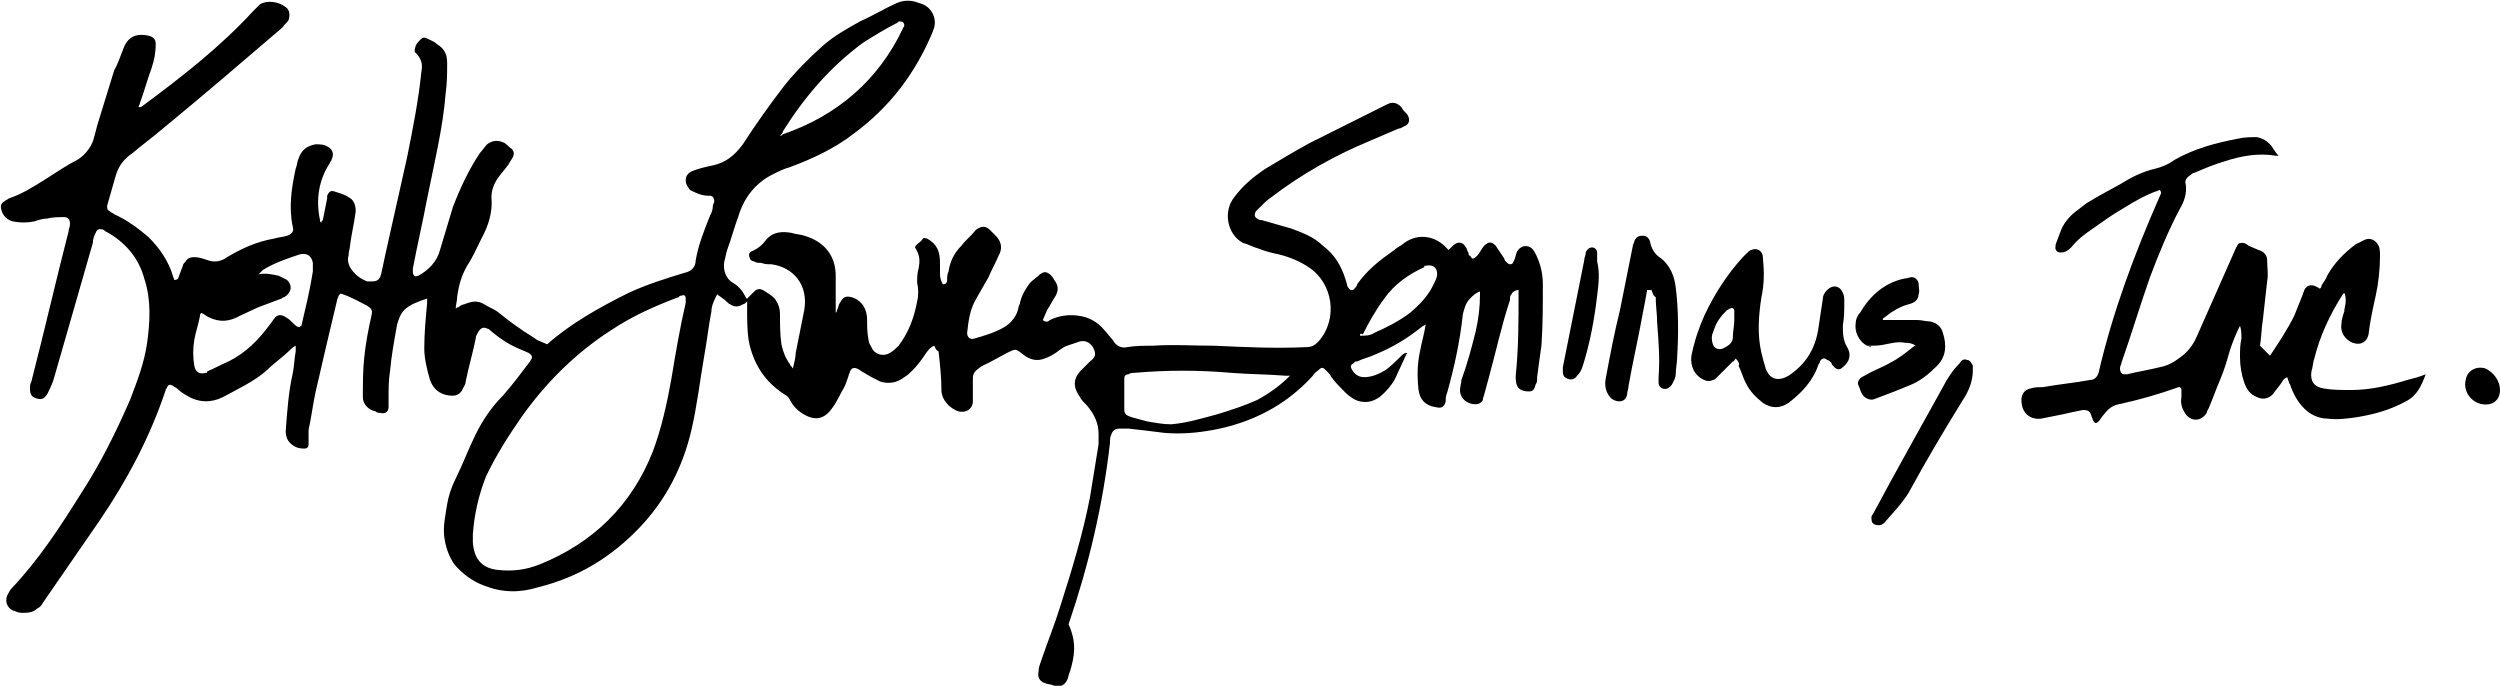 <?xml version="1.0" encoding="utf-8"?>
<!-- Generator: Adobe Illustrator 19.0.0, SVG Export Plug-In . SVG Version: 6.00 Build 0)  -->
<!DOCTYPE svg PUBLIC "-//W3C//DTD SVG 1.1//EN" "http://www.w3.org/Graphics/SVG/1.1/DTD/svg11.dtd">
<svg version="1.1" id="Layer_1" xmlns="http://www.w3.org/2000/svg" xmlns:xlink="http://www.w3.org/1999/xlink" x="0px" y="0px"
	 viewBox="0 0 175 48" style="enable-background:new 0 0 175 48;" xml:space="preserve">
<g>
	<path d="M65.4,24.2c-0.3,0.1-0.5,0.4-0.7,0.7c-0.2,0.3-0.5,0.7-0.8,1c-0.2,0.2-0.4,0.4-0.6,0.5c-0.5,0.4-1.1,0.5-1.7,0.3
		c-0.4-0.2-0.8-0.4-1.1-0.6c-0.2-0.1-0.3-0.2-0.5-0.3c-0.3-0.1-0.4,0-0.5,0.2c0,0.1-0.1,0.2-0.1,0.3c-0.1,0.3-0.2,0.6-0.3,0.8
		c-0.3,0.5-0.5,1-0.8,1.4c-0.6,0.9-1.3,1-2.2,0.4c-0.3-0.2-0.6-0.5-0.8-0.9c-0.1-0.2-0.2-0.3-0.4-0.4c-1.4-0.9-2.2-2.2-2.5-3.8
		c-0.1-0.7-0.1-1.5-0.1-2.2c0-0.1,0-0.3,0-0.5c-0.1,0.1-0.2,0.2-0.3,0.2c-0.3,0.2-0.6,0.2-0.9,0c-0.2-0.1-0.3-0.3-0.5-0.4
		c-0.1-0.1-0.3-0.2-0.4-0.3c-0.2,0.4-0.4,0.8-0.4,1.2c-0.2,1-0.3,2-0.5,3.1c-0.3,1.7-0.5,3.5-0.9,5.2c-0.6,2.6-1.8,4.9-3.6,6.8
		c-2,2.1-4.3,3.5-7.1,4.2c-1.3,0.4-2.5,0.4-3.8-0.1c-0.8-0.3-1.5-0.8-2.1-1.5c-0.4-0.6-0.6-1.2-0.7-1.9c-0.1-0.8,0.1-1.6,0.2-2.3
		c0.1-0.6,0.3-1.2,0.6-1.8c0.5-1,0.9-2.1,1.4-3.1c0.5-1,1.1-1.9,1.9-2.7c0.7-0.8,1.3-1.6,1.9-2.4c0.2-0.3,0.2-0.4-0.1-0.6
		c-0.2-0.1-0.5-0.2-0.7-0.3c-0.7-0.3-1.3-0.7-1.9-1.2c-0.1-0.1-0.2-0.2-0.3-0.2c-0.2-0.1-0.4-0.1-0.6,0.2c-0.1,0.2-0.2,0.3-0.2,0.5
		c-0.2,1-0.5,2-0.7,3c0,0.2-0.1,0.3-0.2,0.5c-0.1,0.3-0.4,0.5-0.7,0.5c-0.7,0-1.3-0.3-1.6-1.1c-0.2-0.7-0.4-1.5-0.4-2.2
		c0-1.1,0.1-2.1,0.2-3.2c0-0.1,0-0.2,0-0.3c-0.6,0.2-1.2,0.4-1.6,0.8c-0.3,0.3-0.4,0.7-0.5,1c-0.2,1.1-0.4,2.2-0.5,3.3
		c-0.1,0.6-0.1,1.3-0.1,1.9c0,0.2,0,0.4,0,0.6c0,0.3-0.2,0.5-0.6,0.4c-0.1,0-0.2,0-0.3-0.1c-0.5-0.1-0.9-0.5-0.9-1
		c0-0.9,0-1.9,0.1-2.8c0.1-1,0.3-2,0.5-2.9c0.1-0.4,0-0.5-0.3-0.7c-0.6-0.3-1.1-0.6-1.7-0.8c-0.2-0.1-0.2,0-0.3,0.1
		c0,0.1-0.1,0.2-0.1,0.3c-0.5,2.1-1,4.2-1.5,6.4c-0.2,0.9-0.3,1.8-0.5,2.7c0,0.2,0,0.5,0,0.7c0,0.1,0,0.2,0,0.3
		c0,0.2-0.1,0.3-0.3,0.3c-0.4,0-0.7-0.1-1-0.4c-0.2-0.2-0.3-0.5-0.3-0.8c0.1-1.4,0.2-2.8,0.5-4.1c0.1-0.5,0.1-1,0.2-1.5
		c0-0.1,0-0.2,0-0.4c-0.2,0.1-0.3,0.2-0.4,0.3c-0.5,0.5-1.1,0.9-1.6,1.4c-0.9,0.8-2,1.3-3.1,1.9c-0.8,0.4-1.7,0.4-2.5-0.1
		c-0.2-0.1-0.5-0.3-0.7-0.5c-0.1-0.1-0.2-0.1-0.3-0.2c-0.2-0.1-0.3-0.1-0.4,0.1c0,0.1-0.1,0.1-0.1,0.2c-1.1,3.3-2.7,6.3-4.6,9.1
		c-1.3,1.9-2.7,3.9-4,5.8c-0.1,0.2-0.2,0.3-0.4,0.4c-0.2,0.2-0.5,0.3-0.9,0.3c-0.2,0-0.4,0-0.6-0.1c-0.5-0.1-0.8-0.6-0.6-1.1
		c0.1-0.2,0.2-0.4,0.3-0.5c1.9-2,3.4-4.3,4.9-6.7c1.3-2,2.4-4.2,3.4-6.5c0.5-1.3,1-2.6,1.2-4c0.2-1.5,0.3-3-0.2-4.5
		c-0.4-1.5-1.4-2.6-2.7-3.3c0,0-0.1,0-0.1-0.1c-0.3-0.1-0.5-0.1-0.6,0.2c-0.1,0.2-0.2,0.4-0.2,0.7c-0.9,3.1-1.8,6.3-2.7,9.4
		c-0.1,0.4-0.3,0.8-0.5,1.2c-0.2,0.3-0.4,0.4-0.7,0.3c-0.4-0.1-0.5-0.3-0.5-0.7c0-0.2,0-0.3,0.1-0.5c0.9-3.5,1.7-7,2.6-10.5
		c0-0.2,0.1-0.3,0.1-0.5c0-0.3-0.1-0.5-0.4-0.5c-0.4,0-0.8,0-1.2,0.1c-0.3,0-0.6,0.1-0.9,0.2c-0.5,0.1-1,0.1-1.5,0
		c-0.4-0.1-0.7-0.4-0.8-0.8c-0.1-0.3,0-0.5,0.2-0.6c0.1-0.1,0.2-0.1,0.3-0.2c0.9-0.3,1.7-0.8,2.5-1.3c0.8-0.5,1.5-1,2.3-1.4
		c0.5-0.3,0.9-0.8,1.1-1.3c0.1-0.3,0.2-0.7,0.3-1.1c0.4-1.3,0.8-2.6,1.2-3.9C8.2,4.6,8.4,4,8.6,3.5c0.3-0.9,0.9-1.2,1.8-1
		c0.4,0.1,0.5,0.3,0.5,0.6c0,0.6-0.1,1.1-0.3,1.7c-0.3,0.8-0.5,1.6-0.8,2.4c0,0.1-0.1,0.2-0.1,0.3C9.8,7.5,9.9,7.5,10,7.4
		c2.7-2,5.4-4.1,7.7-6.6c0.2-0.2,0.3-0.3,0.5-0.5C18.7,0,19.5,0.1,20,0.5c0.3,0.2,0.3,0.6,0.2,0.9c-0.1,0.2-0.3,0.3-0.4,0.5
		C17,4.3,14.2,6.7,11.4,9c-0.7,0.6-1.4,1.1-2.1,1.7c-0.6,0.4-1,0.9-1.2,1.6c-0.2,0.7-0.4,1.4-0.6,2.1c0,0.2,0,0.3,0.2,0.4
		c0.1,0.1,0.2,0.1,0.3,0.2c0.9,0.4,1.7,1,2.4,1.6c0.8,0.8,1.4,1.7,1.7,2.7c0,0.1,0.1,0.2,0.1,0.3c0.2,0,0.3-0.1,0.3-0.2
		c0.1-0.3,0.2-0.5,0.3-0.8c0-0.1,0.1-0.2,0.2-0.3c0.1-0.2,0.3-0.3,0.6-0.3c0.3,0,0.6,0.1,0.9,0.2c0.5,0.2,1,0.1,1.4-0.2
		c1-0.6,2.1-1.1,3.3-1.3c0.3-0.1,0.6-0.1,0.9-0.2c0.3-0.1,0.5-0.3,0.4-0.6c-0.3-1.4-0.1-2.7,0.2-4.1c0.1-0.2,0.1-0.5,0.2-0.7
		c0.2-0.6,0.6-0.9,1.2-1c0.3,0,0.6,0,0.9,0.2c0.3,0.2,0.4,0.5,0.2,0.9c0,0.1-0.1,0.1-0.1,0.2c-0.8,1.2-1,2.6-0.7,4
		c0,0.1,0,0.1,0.1,0.2c0-0.1,0-0.1,0.1-0.2c0.1-0.5,0.2-1,0.3-1.5c0-0.1,0-0.1,0-0.2c0.1-0.2,0.2-0.4,0.5-0.3c0.3,0.1,0.7,0.2,1,0.4
		c0.4,0.2,0.5,0.6,0.5,1c-0.1,0.8-0.3,1.6-0.4,2.4c0,0.2-0.1,0.4-0.1,0.7c-0.1,0.3,0,0.6,0.1,0.8c0.3,0.5,0.7,0.8,1.2,1
		c0.1,0,0.2,0,0.3,0c0.4,0,0.6-0.1,0.7-0.6c0.1-0.5,0.2-0.9,0.3-1.4c0.5-2.2,1-4.5,1.5-6.7c0.4-2,0.8-4,1-6c0.1-0.5,0-0.9-0.4-1.3
		C29,3.7,29,3.5,29.1,3.2c0.1-0.2,0.2-0.3,0.3-0.4c0.2-0.2,0.3-0.2,0.5-0.1c0.2,0.1,0.5,0.2,0.7,0.4c0.5,0.3,0.7,0.7,0.7,1.3
		c0,0.7,0,1.4-0.1,2.1c-0.2,2.5-0.8,4.9-1.3,7.4c-0.3,1.6-0.7,3.3-1,4.9c0,0.1,0,0.1,0,0.2c0,0.1,0,0.2,0.1,0.3c0.1,0.1,0.2,0,0.3,0
		c0.7-0.4,1.3-1,1.5-1.8c0.3-1,0.6-2,0.9-3c0.5-1.3,1.1-2.6,1.9-3.8c0.2-0.2,0.3-0.4,0.5-0.6c0.4-0.3,0.8-0.3,1.2-0.1
		c0.2,0.1,0.3,0.3,0.5,0.4c0.2,0.2,0.2,0.4,0.1,0.6c-0.1,0.2-0.2,0.3-0.3,0.5c-0.2,0.3-0.5,0.6-0.7,0.9c-0.3,0.4-0.5,0.9-0.5,1.4
		c0.1,1-0.2,2-0.7,2.9c-0.3,0.6-0.6,1.3-1,1.9c-0.4,0.7-0.6,1.4-0.7,2.2c0,0.3-0.1,0.5-0.1,0.8c0.1-0.1,0.2-0.1,0.2-0.1
		c0.1-0.1,0.3-0.2,0.4-0.2c0.5-0.2,0.9-0.3,1.4,0c0.3,0.2,0.6,0.3,0.9,0.5c0.5,0.4,1,0.8,1.6,1.2c0.4,0.3,0.8,0.5,1.2,0.8
		c0.2,0.1,0.5,0.2,0.7,0.3c1.7-1.5,3.7-2.6,5.7-3.6c1.3-0.6,2.6-1,3.9-1.4c0.5-0.1,0.8-0.4,0.8-0.9c0.2-1.1,0.6-2.1,1-3.1
		c0.1-0.2,0.2-0.4,0.2-0.7c0-0.1,0.1-0.2,0.1-0.3c0-0.2-0.1-0.4-0.3-0.4c0,0,0,0-0.1,0c-0.5,0-0.9-0.2-1.3-0.4
		C48.1,13,48,12.9,48,12.6c0-0.3,0.2-0.5,0.4-0.6c0.5-0.2,0.9-0.3,1.4-0.4c1-0.2,1.6-0.7,2.2-1.5c0.9-1.4,1.9-2.8,2.9-4.1
		c0.8-1,1.7-1.9,2.7-2.8c0.8-0.7,1.7-1.2,2.6-1.7c0.9-0.4,1.7-0.9,2.6-1.3c0.5-0.2,1-0.2,1.5,0c0.4,0.1,0.7,0.3,0.9,0.6
		c0.2,0.3,0.3,0.7,0.2,1.1c0,0.1-0.1,0.2-0.1,0.3c-1.2,2.9-3,5.3-5.6,7.2c-1.3,1-2.8,1.7-4.4,2.3c-0.4,0.1-0.8,0.3-1.2,0.5
		c-1.2,0.6-2,1.6-2.4,2.9c-0.3,0.8-0.5,1.6-0.8,2.4c-0.1,0.3-0.1,0.5-0.2,0.8c-0.1,0.6,0.1,1.2,0.6,1.5c0.4,0.2,0.7,0.6,0.9,1
		c0,0,0,0.1,0.1,0.1c0.1-0.1,0.2-0.2,0.2-0.2c0.1-0.1,0.2-0.2,0.3-0.3c0.2-0.2,0.4-0.2,0.6-0.1c0.3,0.2,0.7,0.4,0.9,0.7
		c0.2,0.3,0.3,0.6,0.3,1c0,0.7,0,1.4,0.1,2.1c0.1,0.5,0.3,1,0.6,1.4c0,0.1,0.1,0.1,0.2,0.3c0.1-0.4,0.2-0.8,0.2-1.1
		c0.2-1,0.4-2,0.6-3c0.3-1.8-0.8-3-2.3-3.2c-0.2,0-0.5,0-0.7-0.1c-0.2,0-0.4,0-0.5-0.1c-0.1,0-0.3-0.1-0.3-0.2
		c-0.1-0.2-0.1-0.4,0.1-0.5c0.5-0.2,0.8-0.5,1.1-0.9c0.5-0.5,1.1-0.5,1.7-0.4c0.3,0.1,0.6,0.1,0.9,0.2c1.4,0.4,2.2,1.4,2.2,2.8
		c0,0.7,0,1.3,0,2c0,0.2,0,0.3,0,0.6c0.1-0.1,0.1-0.2,0.1-0.2c0.1-0.2,0.1-0.4,0.2-0.5c0.2-0.4,0.4-0.5,0.8-0.4
		c0.7,0.2,1.1,0.8,1.1,1.6c0,0.5,0,0.9,0.1,1.4c0,0.2,0.1,0.3,0.2,0.5c0.2,0.5,0.8,0.7,1.3,0.4c0.2-0.1,0.4-0.3,0.6-0.5
		c0.7-0.9,1.1-2,1.3-3.1c0.1-0.4,0.1-0.9,0-1.3c0-0.3,0-0.7,0.1-1c0.1-0.5,0.1-0.9-0.2-1.4c-0.1-0.1,0-0.2,0.1-0.3
		c0.1-0.1,0.3-0.2,0.4-0.4c0.1-0.1,0.2,0,0.3,0c0.7,0.4,0.9,0.9,0.9,1.7c0,0.3,0,0.5,0,0.8c0,0.3,0.1,0.5,0.2,0.7
		c0.2,0,0.3-0.1,0.3-0.3c0-0.2,0-0.4,0.1-0.6c0.1-0.7,0.4-1.3,0.9-1.8c0.3-0.4,0.7-0.7,1-1.1c0.4-0.3,0.7-0.3,1,0
		c0.1,0.1,0.3,0.3,0.4,0.4c0.4,0.4,0.5,0.9,0.2,1.4c-0.2,0.5-0.5,1-0.7,1.5c-0.3,0.5-0.5,0.9-0.8,1.4c-0.5,0.8-0.6,1.6-0.7,2.5
		c0,0.3,0.2,0.5,0.5,0.4c0.7-0.2,1.4-0.4,2.1-0.8c0.5-0.3,0.9-0.8,1-1.4c0-0.1,0.1-0.2,0.1-0.3c0.1-0.5,0.4-1,0.7-1.4
		c0.2-0.2,0.5-0.4,0.7-0.6c0.3-0.2,0.4-0.2,0.7,0c0.1,0.1,0.2,0.2,0.3,0.4c0.3,0.4,0.3,0.7,0.1,1.1c-0.2,0.3-0.4,0.7-0.6,1
		c-0.1,0.2-0.2,0.5-0.3,0.7c0.2,0.2,0.4,0.1,0.5,0c0.6-0.3,1.3-0.4,2-0.3c0.7,0.1,1.3,0.4,1.8,1c0.2,0.2,0.4,0.5,0.6,0.7
		c0.2,0.4,0.6,0.6,1,0.5c0.6-0.1,1.2-0.1,1.8-0.1c1.4-0.1,2.8,0,4.3,0c2.1,0.1,4.3,0.2,6.4,0.1c0.4,0,0.6-0.1,0.9-0.4
		c1.4-1.6,1-4.1-0.7-5.2c-0.6-0.4-1.3-0.7-2.1-0.9c-0.5-0.1-0.9-0.2-1.4-0.4c-0.4-0.1-0.7-0.3-1.1-0.4c-1.1-0.6-1.4-2.2-0.6-3.2
		c0.6-0.8,1.3-1.4,2.2-2c1-0.6,2-1.2,3.1-1.8c1.8-0.9,3.6-1.8,5.4-2.7c0.4-0.2,0.7-0.1,1,0.2c0.1,0.2,0.2,0.3,0.4,0.5
		c0.2,0.3,0.2,0.6-0.1,0.8C98.3,8.8,98.1,9,97.9,9c-0.7,0.3-1.4,0.6-2.1,0.9c-2.4,1-4.7,2.3-6.8,3.9c-0.3,0.2-0.6,0.5-0.9,0.8
		c-0.1,0.1-0.1,0.1-0.2,0.2c-0.1,0.2-0.1,0.4,0.1,0.5c0.1,0.1,0.2,0.1,0.3,0.1c0.7,0.2,1.4,0.4,2.1,0.6c0.8,0.3,1.6,0.6,2.2,1.2
		c0.8,0.6,1.3,1.4,1.6,2.4c0,0.1,0.1,0.2,0.1,0.4c0.2,0.4,0.4,0.4,0.6,0.1c0,0,0.1-0.1,0.1-0.2c0.7-1,1.6-1.7,2.6-2.4
		c0.2-0.2,0.5-0.3,0.7-0.5c1-0.7,2.2-0.5,3,0.4c0,0,0.1,0.1,0.1,0.1c0.1-0.1,0.2-0.2,0.3-0.3c0.3-0.3,0.7-0.3,0.9,0.1
		c0.1,0.1,0.1,0.3,0.2,0.4c0,0.1,0,0.2,0.1,0.2c0.1,0.1,0.1,0.2,0.2,0.2c0.1,0,0.2-0.1,0.3-0.2c0.2-0.2,0.3-0.5,0.5-0.7
		c0.3-0.3,0.5-0.3,0.8,0c0.2,0.3,0.4,0.6,0.6,0.9c0,0.1,0.1,0.2,0.1,0.2c0.1,0.1,0.2,0.2,0.3,0.2c0.2,0,0.2-0.1,0.3-0.3
		c0.1-0.2,0.1-0.4,0.2-0.6c0.3-0.5,0.9-0.5,1.2,0c0.4,0.7,0.6,1.5,0.6,2.3c0,1.4,0,2.9-0.1,4.3c-0.1,0.7-0.2,1.4-0.3,2.2
		c0,0.2,0,0.4-0.1,0.5c-0.1,0.4-0.2,0.5-0.5,0.5c-0.3,0-0.7-0.1-0.8-0.4c-0.1-0.2-0.1-0.5-0.1-0.7c0.2-1.9,0.2-3.8,0.2-5.8
		c0-0.1,0-0.1,0-0.2c-0.2,0-0.4,0.1-0.5,0.3c-0.1,0.1-0.1,0.2-0.1,0.4c-0.6,1.8-1,3.7-1.5,5.5c-0.1,0.4-0.2,0.7-0.3,1.1
		c0,0.1-0.1,0.2-0.1,0.4c-0.1,0.2-0.3,0.3-0.5,0.3c-0.6,0-1.1-0.4-1.1-1c0-0.2,0.1-0.5,0.1-0.7c0.4-1.1,0.7-2.2,1-3.4
		c0.2-0.9,0.3-1.7,0.3-2.6c0-0.1,0-0.1,0-0.2c-0.3,0.1-0.5,0.3-0.7,0.5c-0.3,0.3-0.4,0.7-0.5,1.1c-0.2,1.9-0.6,3.7-1.1,5.5
		c-0.1,0.2-0.1,0.4-0.1,0.6c-0.1,0.4-0.3,0.5-0.7,0.4c-0.7-0.1-1.1-0.5-1.2-1.2c-0.1-0.9-0.1-1.8,0.1-2.7c0.1-0.6,0.3-1.2,0.4-1.9
		c-0.1,0.1-0.2,0.1-0.3,0.2c-1,0.8-2,1.4-3.2,1.9c-0.4,0.2-0.9,0.3-1.3,0.5c-0.1,0-0.2,0-0.2,0.1c-0.2,0.1-0.3,0.2-0.2,0.4
		c0.2,0.4,0.5,0.6,0.9,0.6c0.5,0,1-0.2,1.5-0.5c0.4-0.3,0.8-0.7,1.1-1c0.1-0.1,0.2-0.2,0.4-0.2c0,0.1-0.1,0.1-0.1,0.2
		c-0.2,0.4-0.4,0.9-0.6,1.3c-0.2,0.5-0.5,0.9-0.9,1.3c-0.1,0.1-0.3,0.3-0.5,0.4c-0.5,0.3-1,0.3-1.5,0.1c-0.2-0.1-0.5-0.3-0.7-0.5
		c-0.4-0.4-0.7-0.7-1-1.1c-0.1-0.2-0.2-0.3-0.4-0.5c-0.2-0.2-0.3-0.2-0.5,0c-0.1,0.1-0.3,0.2-0.4,0.4c-1.9,2.1-4.3,3.3-7,3.8
		c-1.1,0.2-2.2,0.3-3.4,0.2c-0.8-0.1-1.6-0.2-2.5-0.3c-0.2,0-0.4,0-0.6,0c-0.3,0-0.5,0.1-0.6,0.4c-0.1,0.2-0.1,0.4-0.1,0.6
		c-0.5,4.4-1.5,8.6-2.9,12.7C75.4,45,75.2,46,74.9,47c-0.1,0.2-0.1,0.4-0.2,0.6c-0.2,0.4-0.5,0.5-0.9,0.4c-0.2-0.1-0.5-0.1-0.7-0.2
		c-0.3-0.1-0.5-0.4-0.4-0.8c0-0.3,0.1-0.5,0.2-0.8c0.4-1.2,0.9-2.4,1.3-3.7c0.8-2.5,1.6-5.1,2.1-7.7c0.2-1.2,0.4-2.5,0.6-3.7
		c0-0.2,0-0.5,0-0.7c0-0.8-0.3-1.4-0.8-2c-0.2-0.2-0.4-0.4-0.5-0.6c-0.5-0.7-0.5-1.3,0.1-1.9c0.2-0.2,0.4-0.4,0.6-0.6
		c0.4-0.3,0.4-0.5,0.3-0.8c-0.2-0.5-0.6-0.7-1-0.6c-0.3,0.1-0.6,0.2-0.9,0.3c-0.3,0.1-0.5,0.3-0.8,0.5c-0.3,0.2-0.5,0.3-0.8,0.4
		c-0.5,0.2-1,0.1-1.5-0.3c-0.5-0.4-0.5-0.4-1.1-0.1c-0.4,0.2-0.9,0.5-1.3,0.7c-0.2,0.1-0.5,0.2-0.7,0.4c-0.3,0.2-0.4,0.4-0.4,0.7
		c0,0.3,0,0.6,0,1c0,0.2,0,0.5,0,0.7c-0.1,0.5-0.5,0.7-1,0.6c-0.6-0.2-1.2-0.8-1.2-1.5c0-0.9-0.1-1.8-0.2-2.7
		C65.5,24.5,65.5,24.4,65.4,24.2z M33.1,37.4c0,0.2,0,0.4,0,0.6c0.1,1.2,0.7,1.8,1.8,1.9c1,0.1,1.9,0,2.9-0.4
		c3.7-1.5,6.4-4.1,7.9-7.9c0.6-1.6,1-3.4,1.3-5.1c0.3-1.8,0.6-3.6,1-5.3c0-0.1,0-0.2,0-0.3c0-0.2-0.1-0.3-0.3-0.2
		c-0.1,0-0.1,0-0.2,0.1c-1.6,0.6-3.2,1.3-4.7,2.3c-2.5,1.6-4.6,3.7-6.3,6.1c-0.9,1.3-1.8,2.7-2.5,4.2C33.5,34.7,33.2,36,33.1,37.4z
		 M90.3,26.3c-0.1,0-0.2,0-0.3,0c-1.3-0.1-2.5-0.1-3.8-0.2c-2.3-0.2-4.5-0.2-6.8,0c-0.1,0-0.3,0-0.4,0.1c-0.2,0-0.3,0.1-0.3,0.3
		c0,0.1,0,0.2,0,0.3c0,0.5,0,1,0,1.6c0,0.1,0,0.2,0,0.3c0,0.3,0.2,0.4,0.5,0.5c0.4,0.1,0.7,0.2,1.1,0.3c0.6,0.1,1.1,0.2,1.7,0.2
		c1.1-0.1,2.1-0.4,3.2-0.7c1-0.3,1.9-0.6,2.8-1C88.9,27.5,89.6,27,90.3,26.3z M18.1,19.2c0.5-0.1,0.9,0,1.4,0.1
		c0.2,0.1,0.4,0.2,0.6,0.3c0.4,0.4,0.3,0.9-0.2,1.2c-0.1,0-0.2,0.1-0.2,0.1c-0.5,0.2-1.1,0.4-1.6,0.6c-0.4,0.2-0.9,0.4-1.3,0.6
		c-0.7,0.4-1.4,0.5-2.2,0.1c-0.2-0.1-0.3-0.2-0.5-0.3C14,22,14,22,14,22.1c-0.1,0.6-0.3,1.1-0.4,1.7c-0.1,0.6-0.1,1.2,0,1.8
		c0.1,0.5,0.4,0.6,0.8,0.5c0.1,0,0.1,0,0.1-0.1c0.5-0.2,1-0.5,1.5-0.7c1.2-0.6,2.1-1.5,2.9-2.6c0.1-0.1,0.2-0.3,0.3-0.4
		c0.2-0.3,0.5-0.3,0.8-0.1c0.2,0.1,0.4,0.3,0.6,0.5c0.1,0.1,0.2,0.2,0.4,0.2c0,0,0-0.1,0.1-0.1c0.3-1.3,0.6-2.5,0.8-3.8
		c0-0.2,0-0.4,0-0.6c-0.1-0.5-0.4-0.7-0.9-0.6c-0.9,0.3-1.8,0.6-2.6,1.1C18.3,19,18.2,19.1,18.1,19.2z M54.6,9.5
		c0.1,0,0.1,0,0.2-0.1c3.8-1.3,6.7-3.8,8.4-7.4c0-0.1,0.1-0.1,0.1-0.2c0-0.2-0.1-0.3-0.3-0.3c-0.1,0-0.1,0-0.2,0.1
		C62,2,61.2,2.5,60.4,3c-2.3,1.7-4.1,3.8-5.6,6.2C54.8,9.3,54.7,9.4,54.6,9.5z M95.2,23.5c0.4,0,0.7,0,1-0.2
		c0.9-0.4,1.7-0.8,2.5-1.4c0.7-0.6,1.3-1.2,1.7-2.1c0.1-0.2,0.2-0.4,0.2-0.6c0-0.5-0.3-0.7-0.8-0.6c-0.1,0-0.1,0-0.1,0.1
		c-1.1,0.5-2.1,1.2-2.8,2.2c-0.6,0.8-1.1,1.7-1.5,2.5C95.2,23.3,95.2,23.4,95.2,23.5z"/>
	<path d="M158.9,24.9c0.6-0.9,1.2-1.8,1.7-2.8c0.2-0.5,0.4-1,0.6-1.5c0-0.1,0.1-0.2,0.1-0.3c0.2-0.4,0.6-0.4,0.9-0.2
		c0.1,0,0.1,0.1,0.2,0.1c0.1-0.1,0.1-0.1,0.1-0.2c0.1-0.2,0.3-0.4,0.4-0.7c0.5-0.9,1.2-1.6,2-2.2c0.2-0.1,0.4-0.2,0.6-0.3
		c0.4-0.2,0.8,0,1,0.4c0.1,0.2,0.1,0.5,0.1,0.7c0,0.9-0.1,1.9-0.3,2.8c-0.2,0.9-0.4,1.8-0.5,2.7c-0.1,0.5-0.5,0.8-1.1,0.6
		c-0.5-0.2-0.9-0.7-0.8-1.3c0-0.3,0.1-0.6,0.2-0.9c0-0.2,0.1-0.5,0.1-0.7c0-0.2,0-0.4-0.1-0.6c0,0-0.1,0.1-0.1,0.1
		c-0.9,1.4-1.6,2.9-2,4.5c-0.1,0.3-0.1,0.6-0.2,0.9c-0.1,0.7,0.2,1.1,0.9,1.2c0.6,0.1,1.2,0.1,1.9,0.1c1.3,0,2.6-0.3,3.9-0.7
		c0.4-0.1,0.8-0.2,1.3-0.4c-0.3,0.8-0.6,1.5-1.4,1.9c-1.1,0.6-2.2,0.9-3.4,1.1c-0.7,0.1-1.4,0.2-2.1,0.1c-0.6,0-1.2-0.3-1.6-0.7
		c-0.5-0.5-0.8-1.1-1-1.7c-0.1-0.1-0.1-0.3-0.2-0.5c-0.2,0.1-0.3,0.2-0.4,0.4c-0.2,0.3-0.4,0.5-0.6,0.8c-0.3,0.3-0.7,0.4-1.1,0.2
		c-0.5-0.2-0.7-0.5-0.9-1c-0.2-0.6-0.3-1.2-0.3-1.8c0-0.4,0-0.9,0.1-1.3c0-0.3,0-0.6-0.1-0.9c-0.3,0.6-0.5,1.1-0.7,1.7
		c-0.2,0.7-0.4,1.4-0.7,2.1c-0.3,0.7-0.5,1.3-0.8,2c-0.1,0.1-0.1,0.3-0.2,0.4c-0.4,0.5-1,0.5-1.4,0c-0.2-0.3-0.4-0.7-0.3-1.2
		c0-0.2,0-0.4,0-0.5c0-0.1,0-0.1-0.1-0.2c0,0-0.1,0-0.1,0c-1.4,0.5-2.8,0.9-4.2,1.2c-0.5,0.1-0.8,0.4-1.1,0.8
		c-0.1,0.1-0.2,0.3-0.3,0.4c-0.2,0.2-0.3,0.1-0.4-0.1c0-0.1-0.1-0.2-0.1-0.3c-0.1-0.3-0.2-0.4-0.6-0.4c-0.5,0.1-1,0.2-1.4,0.3
		c-0.5,0.1-1,0.2-1.5,0.3c-0.7,0.1-1.4-0.3-1.4-1.3c0-0.4,0.2-0.7,0.6-0.8c0.3-0.1,0.6-0.1,0.9-0.1c1.1-0.2,2.2-0.3,3.3-0.5
		c0.3,0,0.5-0.2,0.6-0.5c1-4.3,2.5-8.3,4.3-12.4c0.1-0.2,0.1-0.2,0-0.4c-0.1,0-0.2,0.1-0.3,0.1c-0.8,0.3-1.5,0.7-2.3,1.2
		c-0.7,0.4-1.4,0.9-2.1,1.4c-0.6,0.4-1.1,0.8-1.5,1.3c-0.1,0.1-0.2,0.2-0.4,0.3c-0.2,0.1-0.5,0.1-0.6,0c-0.2-0.2-0.1-0.3-0.1-0.5
		c0.1-0.3,0.2-0.5,0.3-0.8c0.2-0.6,0.6-1.1,1.1-1.5c0.3-0.2,0.5-0.4,0.8-0.6c0.8-0.5,1.6-0.9,2.3-1.3c0.8-0.5,1.6-0.9,2.5-1.1
		c0.4-0.1,0.9-0.3,1.3-0.6c1.4-0.8,2.9-1.2,4.5-1.5c0.4-0.1,0.9-0.1,1.3-0.1c0.4,0.1,0.6,0.2,0.9,0.5c0.2,0.2,0.3,0.5,0.6,0.8
		c-0.1,0-0.2,0-0.2,0c-1.2-0.2-2.4,0-3.6,0.4c-0.7,0.2-1.4,0.5-2.1,0.8c-0.1,0-0.2,0.1-0.2,0.1c-0.3,0.2-0.5,0.4-0.4,0.7
		c0.1,0.6-0.1,1.2-0.4,1.7c-0.8,1.5-1.5,3.2-2.1,4.8c-0.7,2-1.3,4-2,6c0,0.1-0.1,0.2-0.1,0.4c0,0.2,0.1,0.4,0.3,0.4
		c0.1,0,0.1,0,0.2,0c0.8-0.2,1.5-0.3,2.3-0.5c0.5-0.1,0.9-0.3,1.3-0.6c0.6-0.4,1-0.9,1.3-1.6c0.9-2,1.8-4.1,2.7-6.1
		c0-0.1,0.1-0.1,0.1-0.2c0.1-0.2,0.2-0.2,0.4-0.2c0.1,0,0.3,0.1,0.4,0.2c0.2,0.1,0.5,0.2,0.7,0.3c0.4,0.1,0.6,0.4,0.6,0.7
		c0,0.5,0.1,1,0,1.5c-0.1,0.9-0.2,1.8-0.3,2.7c-0.1,0.6-0.1,1.2-0.2,1.8C158.6,24.6,158.7,24.7,158.9,24.9z"/>
	<path d="M121.5,25.1c-0.1,0.1-0.1,0.2-0.2,0.2c-0.4,0.4-0.7,0.7-1.1,1.1c-0.1,0.1-0.2,0.2-0.3,0.2c-0.2,0.1-0.4,0.1-0.6,0
		c-0.7-0.3-1-1-0.9-1.7c0.2-1,0.5-1.9,0.9-2.8c0.7-1.5,1.6-2.9,2.7-4.1c0.1-0.1,0.2-0.2,0.3-0.3c0.1-0.1,0.2-0.2,0.3-0.2
		c0.4-0.2,0.8,0.1,0.8,0.5c0.1,1,0.1,1.9-0.1,2.8c-0.2,1.3-0.3,2.6,0,3.9c0.1,0.4,0.2,0.8,0.3,1.1c0.3,0.8,0.9,0.9,1.6,0.5
		c1.2-0.8,1.9-1.9,2.1-3.4c0.1-0.7,0.2-1.3,0.3-2c0-0.2,0.1-0.4,0.3-0.6c0.4-0.4,0.9-0.3,1.1,0.2c0.1,0.2,0.1,0.4,0.1,0.6
		c0,0.6,0,1.1-0.1,1.7c0,0.5,0,1,0.3,1.5c0.3,0.5,0.2,1-0.3,1.4c-0.2,0.2-0.4,0.2-0.6,0c-0.1-0.1-0.2-0.2-0.2-0.3
		c-0.1-0.1-0.2-0.2-0.3-0.2c-0.2-0.2-0.4-0.1-0.5,0.1c0,0.1-0.1,0.2-0.1,0.2c-0.4,1.2-1.2,2-2.1,2.7c-0.6,0.4-1.2,0.4-1.8,0
		c-0.5-0.4-0.9-0.8-1.2-1.4c-0.2-0.4-0.3-0.8-0.5-1.2C121.8,25.5,121.7,25.3,121.5,25.1C121.6,25.1,121.6,25.1,121.5,25.1z
		 M121.4,22.4C121.4,22.4,121.4,22.4,121.4,22.4c0-0.2,0-0.4,0-0.6c0-0.2-0.1-0.3-0.3-0.2c-0.1,0-0.1,0.1-0.2,0.1
		c-0.2,0.2-0.4,0.4-0.6,0.7c-0.2,0.3-0.3,0.6-0.4,0.9c-0.1,0.2-0.1,0.5,0,0.8c0.1,0.3,0.4,0.4,0.7,0.3c0.4-0.2,0.7-0.4,0.7-0.8
		C121.3,23.2,121.4,22.8,121.4,22.4z"/>
	<path d="M115.6,20.3c-0.1,0-0.2,0-0.3,0c-0.1,0.6-0.2,1.1-0.3,1.6c-0.3,1.7-0.7,3.4-1,5.1c0,0.2-0.1,0.4-0.1,0.6
		c-0.1,0.6-0.7,0.6-1.1,0.3c-0.4-0.4-0.5-0.9-0.4-1.4c0.3-1.6,0.6-3.2,1-4.8c0.3-1.5,0.6-3,0.9-4.5c0-0.1,0.1-0.2,0.1-0.3
		c0.1-0.3,0.3-0.4,0.6-0.4c0.2,0,0.4,0.1,0.5,0.4c0.1,0.5,0.3,0.9,0.8,1.2c0.6,0.5,0.9,1.2,1,2c0.2,1.6,0.2,3.3,0.1,4.9
		c0,0.4-0.1,0.8-0.1,1.2c0,0.2-0.1,0.4-0.2,0.6c-0.1,0.2-0.2,0.3-0.4,0.4c-0.3,0.1-0.6-0.1-0.6-0.4c0-0.1,0-0.2,0-0.4
		c0.1-1.3,0-2.5-0.1-3.8c0-0.6-0.1-1.2-0.1-1.8C115.7,20.7,115.7,20.5,115.6,20.3z"/>
	<path d="M130.9,24.3c-0.1-0.1-0.1-0.1-0.2-0.1c-0.6-0.3-0.9-1-0.8-1.6c0-0.2,0.1-0.5,0.3-0.7c0.7-1.2,1.7-2.1,3.1-2.4
		c0.2,0,0.4-0.1,0.5-0.1c0.2,0,0.4,0.1,0.5,0.4c0,0.3,0.1,0.6,0,0.8c0,0.4-0.3,0.6-0.7,0.7c-0.4,0.1-0.8,0.3-1.1,0.5
		c-0.2,0.1-0.4,0.3-0.7,0.5c0,0,0,0,0,0.1c0.1,0,0.2,0,0.2,0c0.7,0,1.5,0,2.2,0c0.3,0,0.6,0.1,0.9,0.1c0.5,0.1,0.8,0.4,0.9,0.8
		c0.3,0.9,0.2,1.7-0.4,2.3c-0.6,0.6-1.2,1.1-2,1.4c-0.7,0.3-1.5,0.6-2.3,0.9c-0.2,0.1-0.4,0.1-0.6,0c-0.2-0.1-0.3-0.2-0.4-0.4
		c-0.1-0.2-0.1-0.3-0.2-0.5c-0.1-0.2,0-0.4,0.1-0.5c0.1-0.1,0.3-0.2,0.5-0.3c0.5-0.3,1.1-0.5,1.6-0.8c0.6-0.3,1.1-0.7,1.6-1.1
		c0,0,0.1-0.1,0.2-0.1c-0.3-0.2-0.5-0.2-0.7-0.2c-0.5-0.1-0.9,0-1.4,0.1c-0.4,0.1-0.8,0.1-1.2,0.1C131.1,24.3,131,24.3,130.9,24.3
		C130.9,24.3,130.9,24.3,130.9,24.3z"/>
	<path d="M138.1,25.9c0,0.8-0.3,1.5-0.7,2.1c-1.3,2.1-2.6,4.3-3.8,6.5c-0.5,0.8-1.1,1.4-1.7,2.1c-0.2,0.2-0.5,0.2-0.7,0.1
		c-0.2-0.1-0.2-0.3-0.2-0.5c0-0.1,0.1-0.2,0.1-0.2c1.6-3,3.3-6,4.9-8.9c0.3-0.6,0.7-1.2,1.2-1.7c0.1-0.2,0.3-0.3,0.5-0.2
		c0.2,0,0.3,0.2,0.4,0.4C138.1,25.6,138.1,25.8,138.1,25.9z"/>
	<path d="M111.8,18.1c0,0.1,0,0.1,0,0.2c0.2,0.8,0.1,1.6,0,2.4c-0.2,1.7-0.5,3.3-1,4.9c-0.1,0.3-0.2,0.5-0.4,0.7
		c-0.2,0.3-0.5,0.3-0.7,0.2c-0.2-0.1-0.3-0.2-0.3-0.5c0-0.1,0-0.2,0-0.3c0.5-2.5,1-5,1.5-7.5c0-0.2,0.1-0.3,0.1-0.5
		c0-0.1,0.1-0.2,0.2-0.3c0.3-0.2,0.6,0,0.6,0.3C111.8,17.9,111.8,18,111.8,18.1C111.8,18.1,111.8,18.1,111.8,18.1z"/>
	<path d="M175,27.3c0,0.7-0.5,1.1-1.2,1c-0.8-0.1-1.4-0.9-1.2-1.7c0.1-0.7,0.8-1,1.4-0.8C174.6,26.1,175,26.7,175,27.3z"/>
	<path d="M130.9,24.3C130.9,24.3,131,24.3,130.9,24.3C131,24.4,131,24.4,130.9,24.3C131,24.4,130.9,24.3,130.9,24.3
		C130.9,24.3,130.9,24.3,130.9,24.3z"/>
</g>
</svg>
